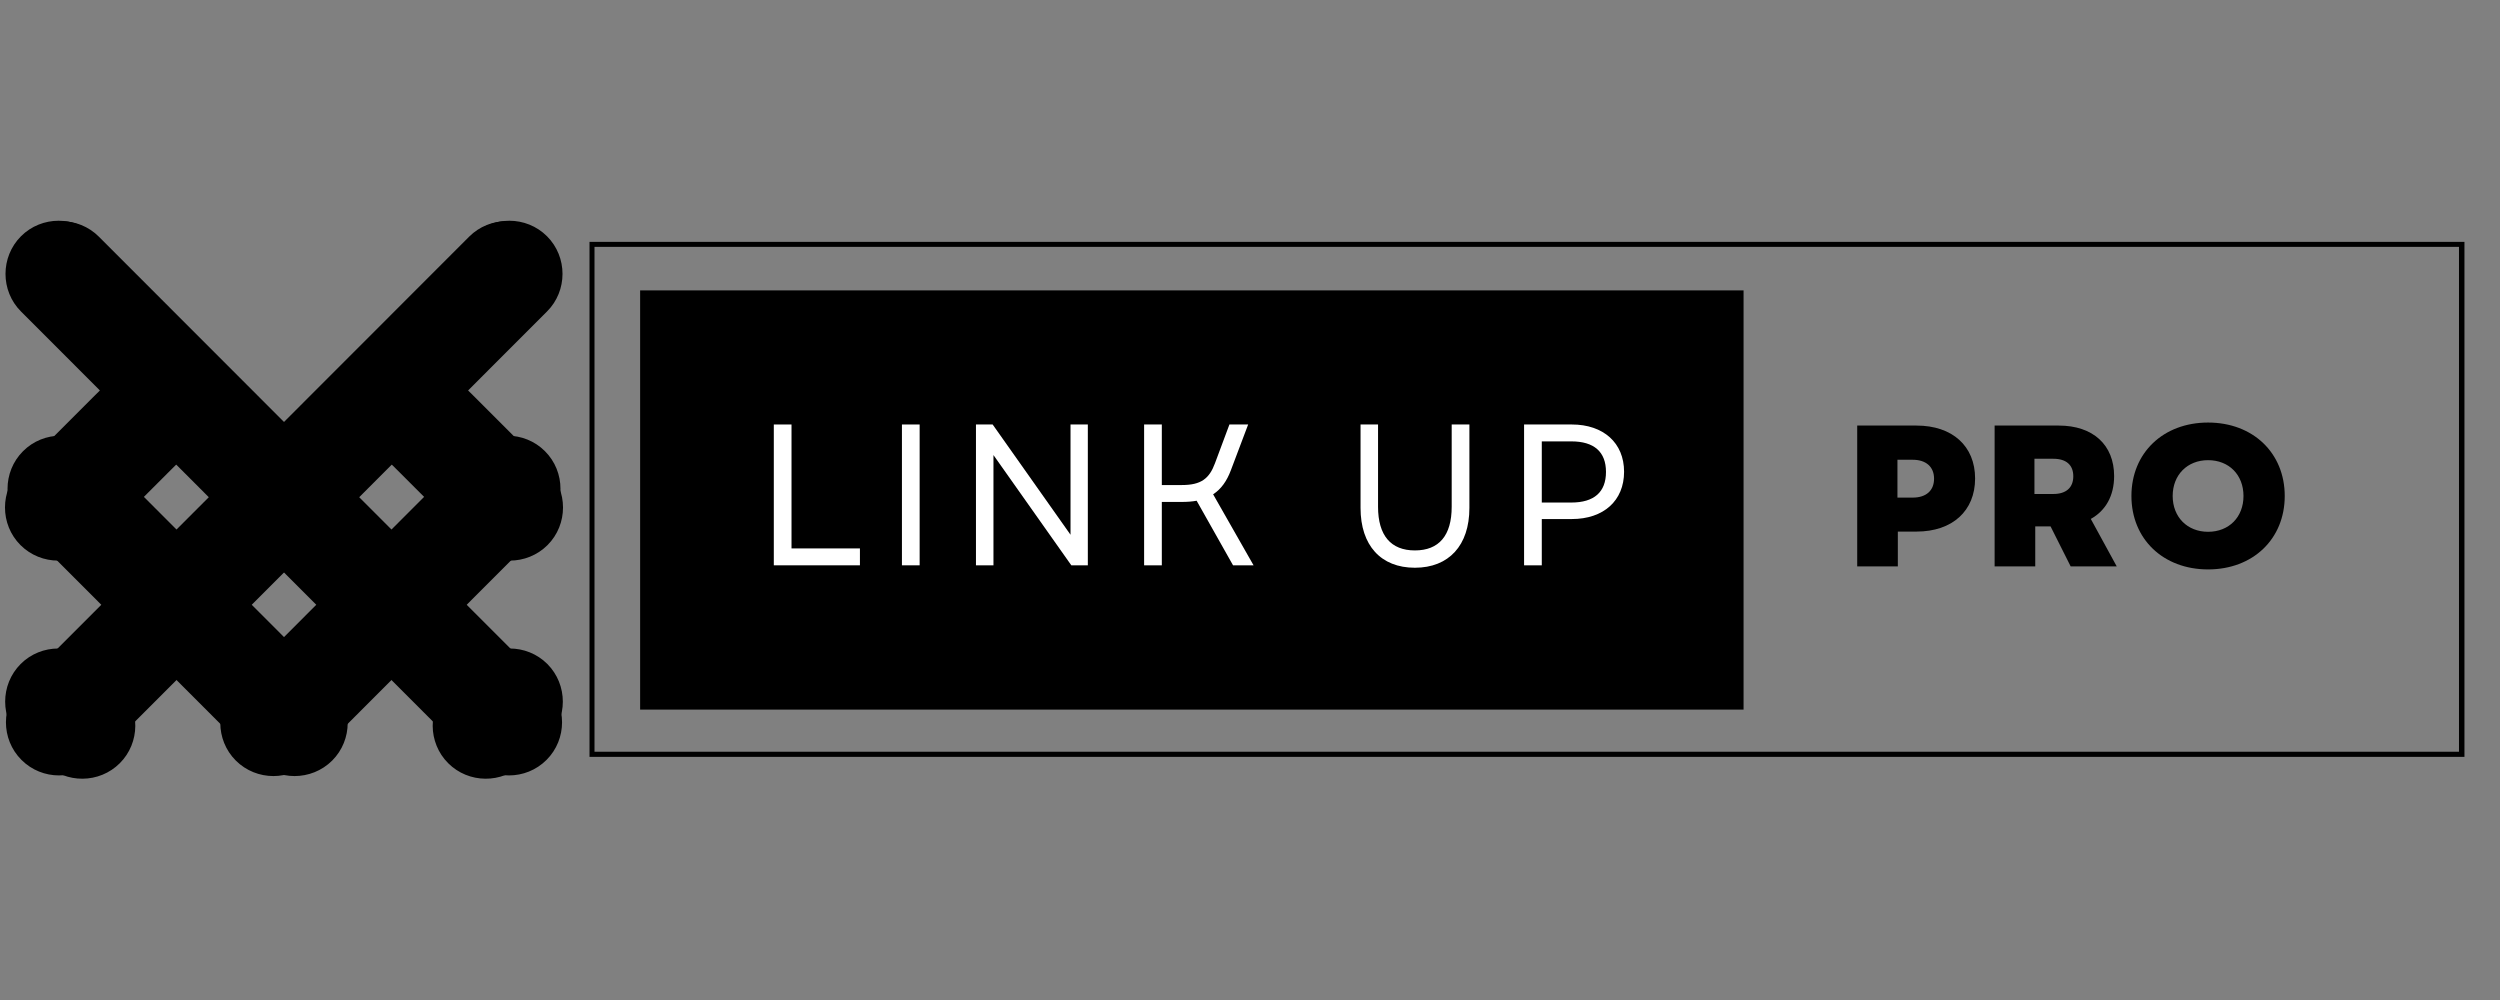 <svg xmlns="http://www.w3.org/2000/svg" xmlns:xlink="http://www.w3.org/1999/xlink" width="500" zoomAndPan="magnify" viewBox="0 0 375 150" height="200" preserveAspectRatio="xMidYMid meet" version="1.0"><rect x="0" y="0" width="375" height="150" fill="#808080" stroke="none"/><defs><g/><clipPath id="a1dba013fc"><path d="M 88.426 36.281 L 369.668 36.281 L 369.668 113.531 L 88.426 113.531 Z M 88.426 36.281 " clip-rule="nonzero"/></clipPath><clipPath id="218b356300"><path d="M 96.02 43.559 L 261.801 43.559 L 261.801 106.441 L 96.02 106.441 Z M 96.02 43.559 " clip-rule="nonzero"/></clipPath></defs><g clip-path="url(#a1dba013fc)"><path stroke-linecap="butt" transform="matrix(0.75, 0, 0, 0.748, 88.424, 36.28)" fill="none" stroke-linejoin="miter" d="M 0.002 0.002 L 374.898 0.002 L 374.898 103.252 L 0.002 103.252 L 0.002 0.002 " stroke="#000000" stroke-width="2" stroke-opacity="1" stroke-miterlimit="4"/></g><g clip-path="url(#218b356300)"><path fill="#000000" d="M 96.02 43.559 L 261.535 43.559 L 261.535 107.09 L 96.02 107.09 Z M 96.02 43.559 " fill-opacity="1" fill-rule="nonzero"/></g><g fill="#ffffff" fill-opacity="1"><g transform="translate(112.993, 84.798)"><g><path d="M 3.078 0 L 15.996 0 L 15.996 -2.535 L 5.734 -2.535 L 5.734 -21.125 L 3.078 -21.125 Z M 3.078 0 "/></g></g></g><g fill="#ffffff" fill-opacity="1"><g transform="translate(132.212, 84.798)"><g><path d="M 3.078 0 L 5.734 0 L 5.734 -21.125 L 3.078 -21.125 Z M 3.078 0 "/></g></g></g><g fill="#ffffff" fill-opacity="1"><g transform="translate(143.316, 84.798)"><g><path d="M 3.078 0 L 5.703 0 L 5.703 -16.539 L 17.383 0 L 19.859 0 L 19.859 -21.125 L 17.262 -21.125 L 17.262 -4.586 L 5.582 -21.125 L 3.078 -21.125 Z M 3.078 0 "/></g></g></g><g fill="#ffffff" fill-opacity="1"><g transform="translate(168.539, 84.798)"><g><path d="M 3.078 0 L 5.734 0 L 5.734 -9.508 L 8.754 -9.508 C 9.566 -9.508 10.293 -9.566 10.957 -9.688 L 16.418 0 L 19.496 0 L 13.43 -10.652 C 14.637 -11.438 15.484 -12.645 16.086 -14.246 L 18.684 -21.125 L 15.875 -21.125 L 13.703 -15.301 C 12.855 -13.008 11.621 -12.043 8.754 -12.043 L 5.734 -12.043 L 5.734 -21.125 L 3.078 -21.125 Z M 3.078 0 "/></g></g></g><g fill="#ffffff" fill-opacity="1"><g transform="translate(191.469, 84.798)"><g/></g></g><g fill="#ffffff" fill-opacity="1"><g transform="translate(201.246, 84.798)"><g><path d="M 10.984 0.363 C 16.086 0.363 19.164 -2.988 19.164 -8.602 L 19.164 -21.125 L 16.508 -21.125 L 16.508 -8.781 C 16.508 -4.465 14.605 -2.234 10.984 -2.234 C 7.395 -2.234 5.461 -4.465 5.461 -8.781 L 5.461 -21.125 L 2.836 -21.125 L 2.836 -8.602 C 2.836 -2.988 5.887 0.363 10.984 0.363 Z M 10.984 0.363 "/></g></g></g><g fill="#ffffff" fill-opacity="1"><g transform="translate(225.534, 84.798)"><g><path d="M 3.078 0 L 5.734 0 L 5.734 -6.941 L 10.23 -6.941 C 15 -6.941 18.078 -9.688 18.078 -14.035 C 18.078 -18.352 15 -21.125 10.23 -21.125 L 3.078 -21.125 Z M 5.734 -9.418 L 5.734 -18.59 L 10.172 -18.59 C 13.582 -18.59 15.363 -17.023 15.363 -14.004 C 15.363 -10.984 13.582 -9.418 10.172 -9.418 Z M 5.734 -9.418 "/></g></g></g><g fill="#000000" fill-opacity="1"><g transform="translate(276.347, 84.96)"><g><path d="M 2.234 0 L 8.328 0 L 8.328 -5.223 L 11.137 -5.223 C 16.508 -5.223 19.918 -8.328 19.918 -13.188 C 19.918 -18.047 16.508 -21.125 11.137 -21.125 L 2.234 -21.125 Z M 8.27 -10.32 L 8.27 -15.996 L 10.562 -15.996 C 12.586 -15.996 13.762 -14.91 13.762 -13.16 C 13.762 -11.379 12.586 -10.32 10.562 -10.32 Z M 8.27 -10.32 "/></g></g></g><g fill="#000000" fill-opacity="1"><g transform="translate(296.959, 84.96)"><g><path d="M 2.234 0 L 8.328 0 L 8.328 -6.004 L 10.625 -6.004 L 13.641 0 L 20.551 0 L 16.66 -7.121 C 18.891 -8.359 20.16 -10.594 20.16 -13.551 C 20.16 -18.227 16.992 -21.125 11.859 -21.125 L 2.234 -21.125 Z M 8.207 -10.863 L 8.207 -16.145 L 11.047 -16.145 C 12.977 -16.145 14.035 -15.211 14.035 -13.52 C 14.035 -11.832 12.977 -10.863 11.047 -10.863 Z M 8.207 -10.863 "/></g></g></g><g fill="#000000" fill-opacity="1"><g transform="translate(318.687, 84.96)"><g><path d="M 12.523 0.453 C 19.254 0.453 24.023 -4.105 24.023 -10.562 C 24.023 -17.02 19.254 -21.578 12.523 -21.578 C 5.793 -21.578 1.027 -17.02 1.027 -10.562 C 1.027 -4.105 5.793 0.453 12.523 0.453 Z M 7.215 -10.562 C 7.215 -13.73 9.414 -15.934 12.523 -15.934 C 15.664 -15.934 17.836 -13.73 17.836 -10.562 C 17.836 -7.395 15.664 -5.191 12.523 -5.191 C 9.414 -5.191 7.215 -7.395 7.215 -10.562 Z M 7.215 -10.562 "/></g></g></g><path fill="#000000" d="M 17.008 102.238 L 17.973 103.195 L 18.066 103.289 C 21.07 106.402 21.039 111.414 17.973 114.48 C 14.906 117.551 9.898 117.582 6.789 114.578 L 6.691 114.48 L 5.727 113.527 L 3.098 110.887 C 0 107.785 0 102.711 3.098 99.598 C 6.199 96.5 11.281 96.5 14.379 99.598 Z M 70.215 58.57 L 71.148 57.637 L 72.219 56.562 L 82.051 46.723 C 85.152 43.625 85.152 38.547 82.051 35.438 C 78.941 32.336 73.871 32.336 70.77 35.438 L 60.938 45.277 L 58.934 47.281 L 53.293 52.926 C 50.195 56.027 50.195 61.102 53.293 64.215 L 58.934 69.855 L 59.941 70.855 L 70.848 81.766 C 73.945 84.867 79.016 84.867 82.129 81.766 C 85.227 78.664 85.227 73.582 82.129 70.48 L 71.223 59.566 Z M 3.551 35.512 L 3.551 35.5 C 6.648 32.398 11.73 32.398 14.828 35.5 L 81.977 102.699 C 85.086 105.801 85.086 110.887 81.977 113.988 C 78.879 117.09 73.805 117.09 70.695 113.988 L 3.551 46.789 C 0.449 43.688 0.449 38.613 3.551 35.512 Z M 3.453 67.68 C 6.551 64.578 11.625 64.578 14.734 67.68 L 22.379 75.328 L 38.926 91.883 L 49.828 102.797 C 52.93 105.898 52.93 110.984 49.828 114.086 C 46.719 117.184 41.648 117.184 38.551 114.086 L 27.645 103.172 L 11.098 86.617 L 3.453 78.965 C 0.355 75.867 0.355 70.781 3.453 67.68 Z M 3.453 67.68 " fill-opacity="1" fill-rule="evenodd"/><path fill="#000000" d="M 68.191 102.238 L 67.227 103.195 L 67.133 103.289 C 64.129 106.402 64.16 111.414 67.227 114.48 C 70.293 117.551 75.301 117.582 78.414 114.578 L 78.508 114.48 L 79.473 113.527 L 82.102 110.887 C 85.199 107.785 85.199 102.711 82.102 99.598 C 79 96.5 73.918 96.5 70.82 99.598 Z M 14.984 58.57 L 14.055 57.637 L 12.98 56.562 L 3.148 46.723 C 0.051 43.625 0.051 38.547 3.148 35.438 C 6.258 32.336 11.328 32.336 14.43 35.438 L 24.262 45.277 L 26.266 47.281 L 31.906 52.926 C 35.004 56.027 35.004 61.102 31.906 64.215 L 26.266 69.855 L 25.258 70.855 L 14.352 81.766 C 11.254 84.867 6.184 84.867 3.074 81.766 C -0.027 78.664 -0.027 73.582 3.074 70.48 L 13.977 59.566 Z M 81.652 35.512 L 81.652 35.5 C 78.551 32.398 73.469 32.398 70.371 35.5 L 3.223 102.699 C 0.113 105.801 0.113 110.887 3.223 113.988 C 6.32 117.09 11.395 117.09 14.504 113.988 L 81.652 46.789 C 84.75 43.688 84.75 38.613 81.652 35.512 Z M 81.746 67.68 C 78.648 64.578 73.574 64.578 70.465 67.68 L 62.82 75.328 L 46.277 91.883 L 35.371 102.797 C 32.27 105.898 32.27 110.984 35.371 114.086 C 38.48 117.184 43.551 117.184 46.652 114.086 L 57.555 103.172 L 74.102 86.617 L 81.746 78.965 C 84.848 75.867 84.848 70.781 81.746 67.68 Z M 81.746 67.68 " fill-opacity="1" fill-rule="evenodd"/></svg>